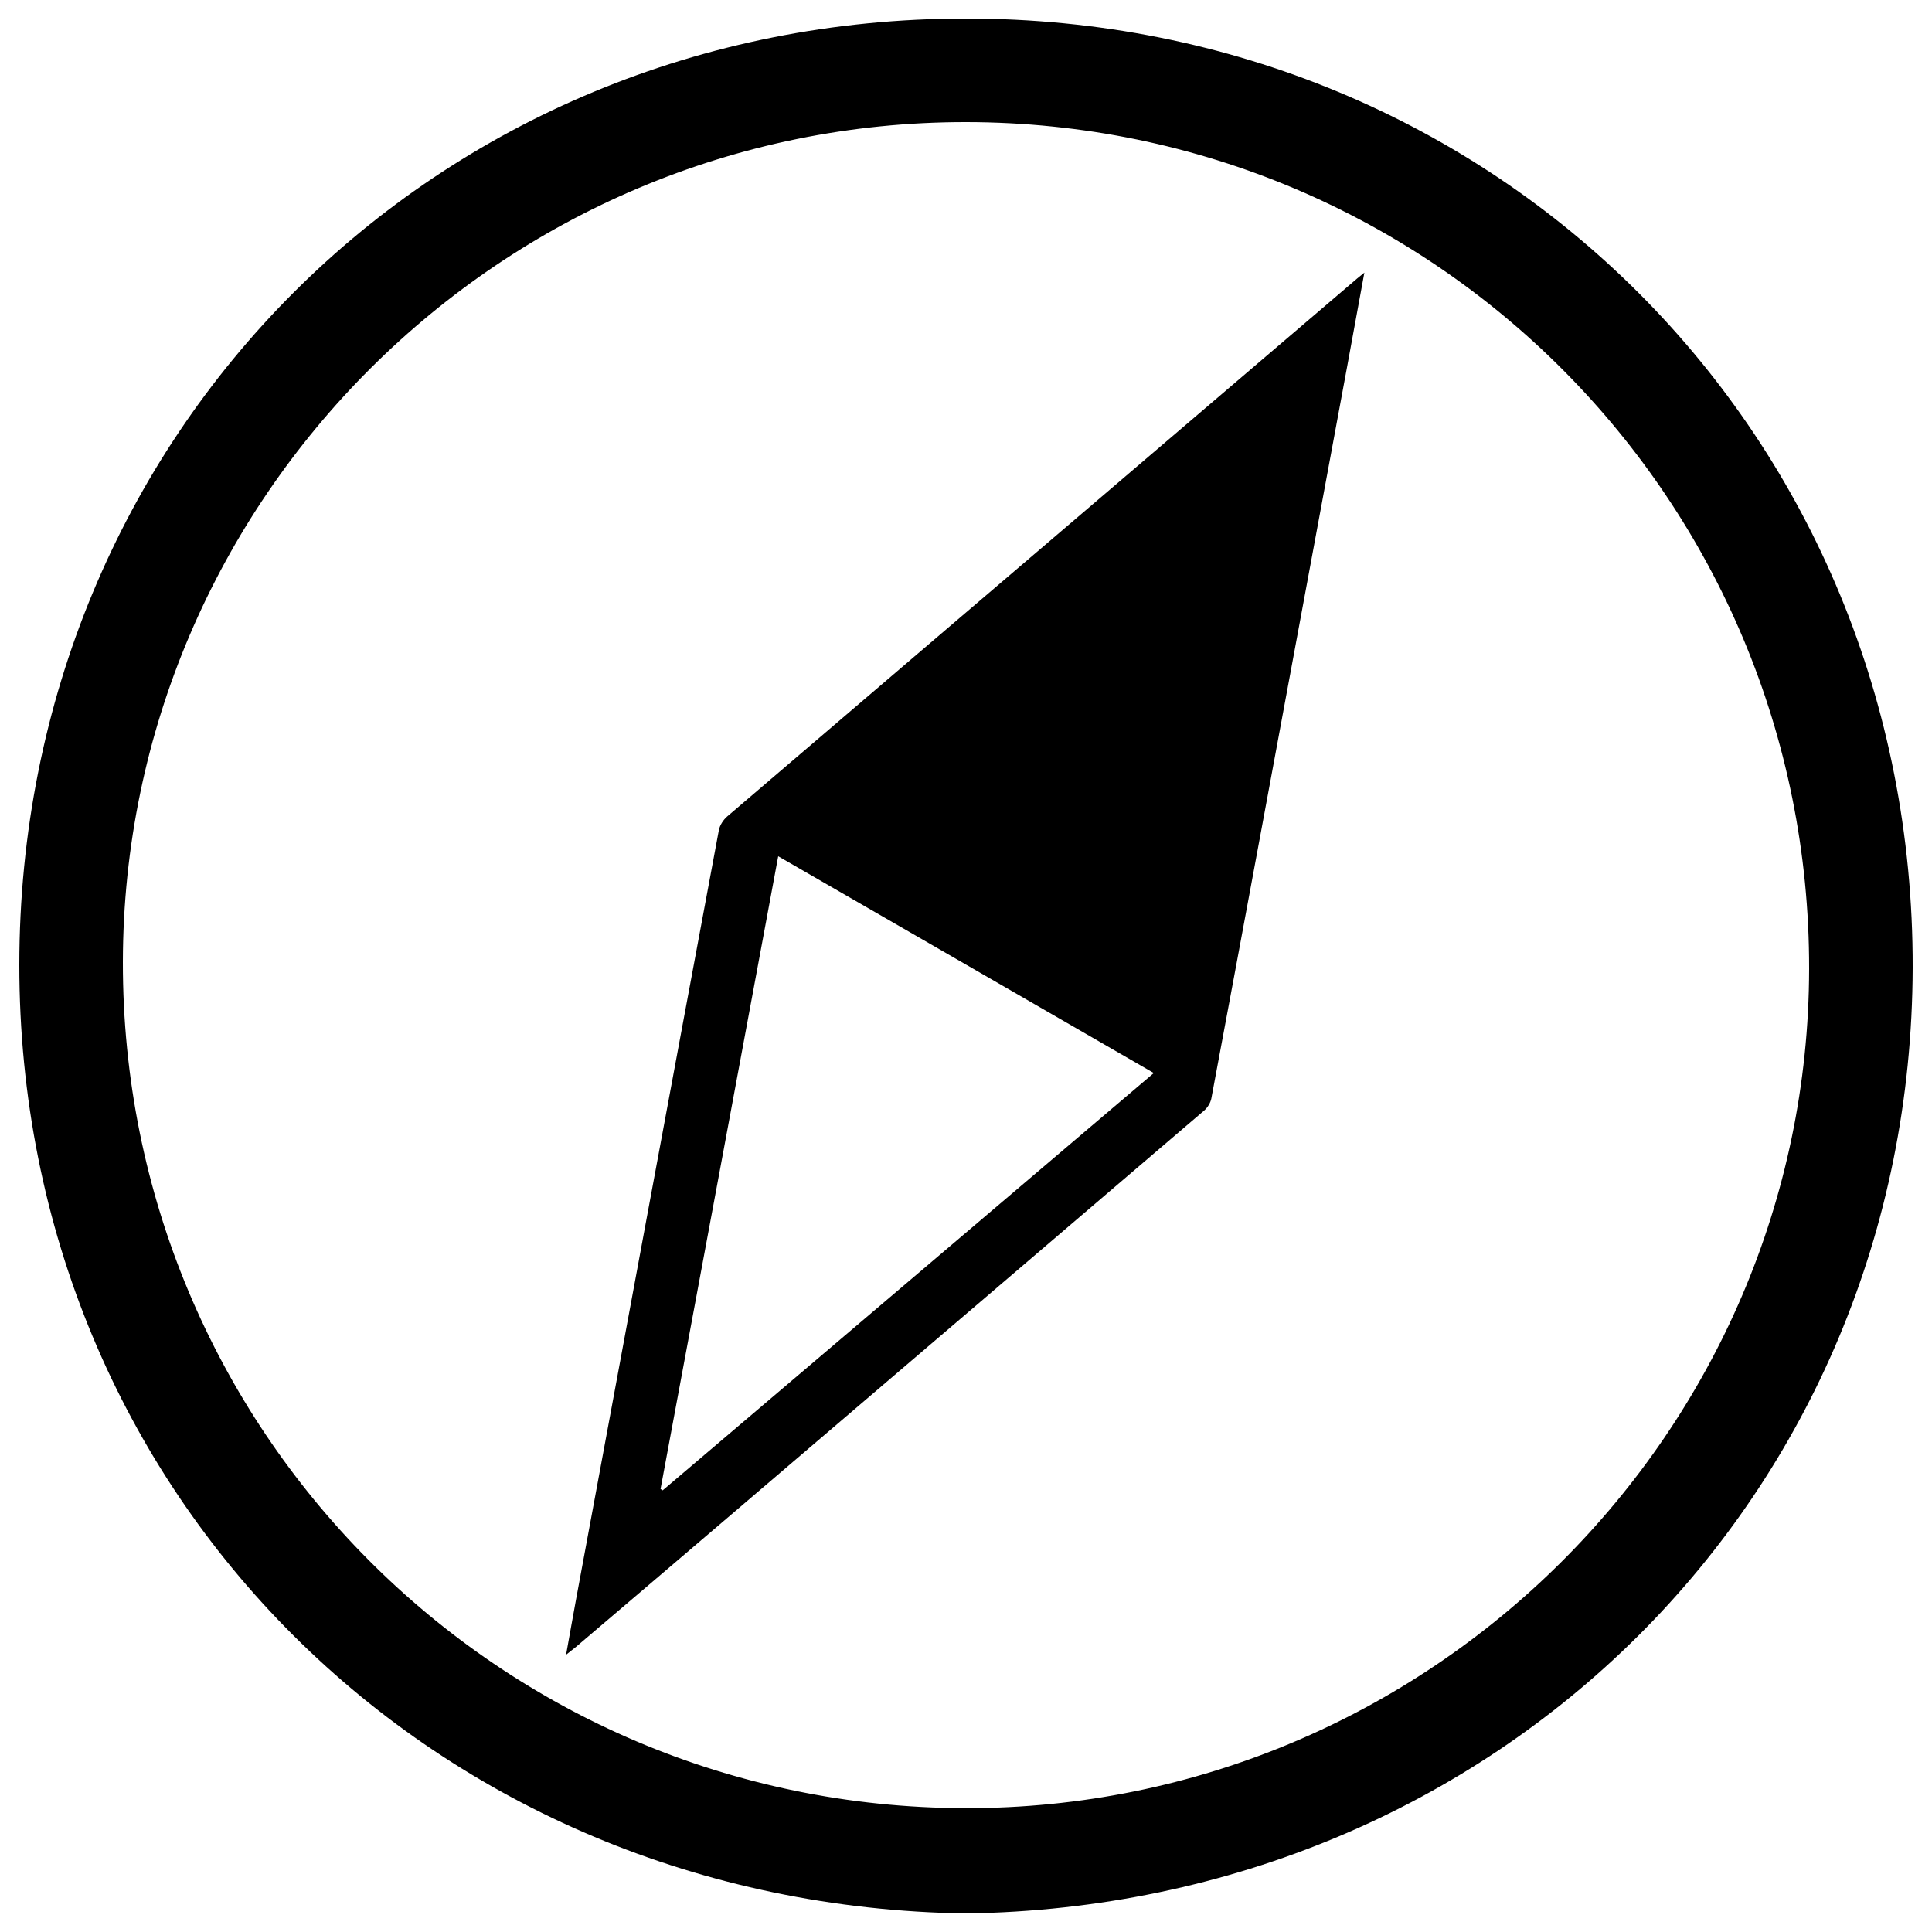 <?xml version="1.0" encoding="utf-8"?>
<!-- Svg Vector Icons : http://www.onlinewebfonts.com/icon -->
<!DOCTYPE svg PUBLIC "-//W3C//DTD SVG 1.1//EN" "http://www.w3.org/Graphics/SVG/1.1/DTD/svg11.dtd">
<svg version="1.1" xmlns="http://www.w3.org/2000/svg" xmlns:xlink="http://www.w3.org/1999/xlink" x="0px" y="0px" viewBox="0 0 1000 1000" enable-background="new 0 0 1000 1000" xml:space="preserve">
<g><path d="M500.1,990.4c-274.9-3.9-490.2-216-490.1-491C10.1,224.7,225,9.6,499.9,9.6C775.1,9.5,990.7,225.3,990,500.9C989.3,774.6,774.9,986.4,500.1,990.4z M500.2,63.2C260,62.9,64,258,63.6,497.8c-0.4,242,194.1,437.6,435.9,438.1c240.1,0.5,436.5-194.7,436.9-434.4C936.8,259.2,742,63.5,500.2,63.2z"/><path d="M706.2,141.1c-3.1,17.1-6,32.6-8.8,48c-14.8,79.7-29.5,159.5-44.3,239.2c-8.7,46.7-17.3,93.5-26.1,140.2c-0.4,2.2-1.9,4.7-3.6,6.2C542.6,643.8,461.8,712.8,381,781.8c-27.7,23.7-55.5,47.3-83.2,70.9c-1.2,1-2.5,1.9-4.8,3.8c1.9-10.3,3.4-19.3,5.1-28.3c24.6-132.9,49.2-265.8,74-398.6c0.5-2.5,2.3-5.3,4.3-7c62.5-53.5,125.2-106.9,187.8-160.4c46.1-39.3,92.1-78.7,138.2-118C703.1,143.6,704,142.9,706.2,141.1z M341.9,770.7c0.4,0.2,0.7,0.5,1.1,0.7c84.6-71.9,169.2-143.8,254.2-216c-65.1-37.6-129.5-74.8-194.4-112.2C382.4,552.9,362.2,661.8,341.9,770.7z"/></g>
</svg>
